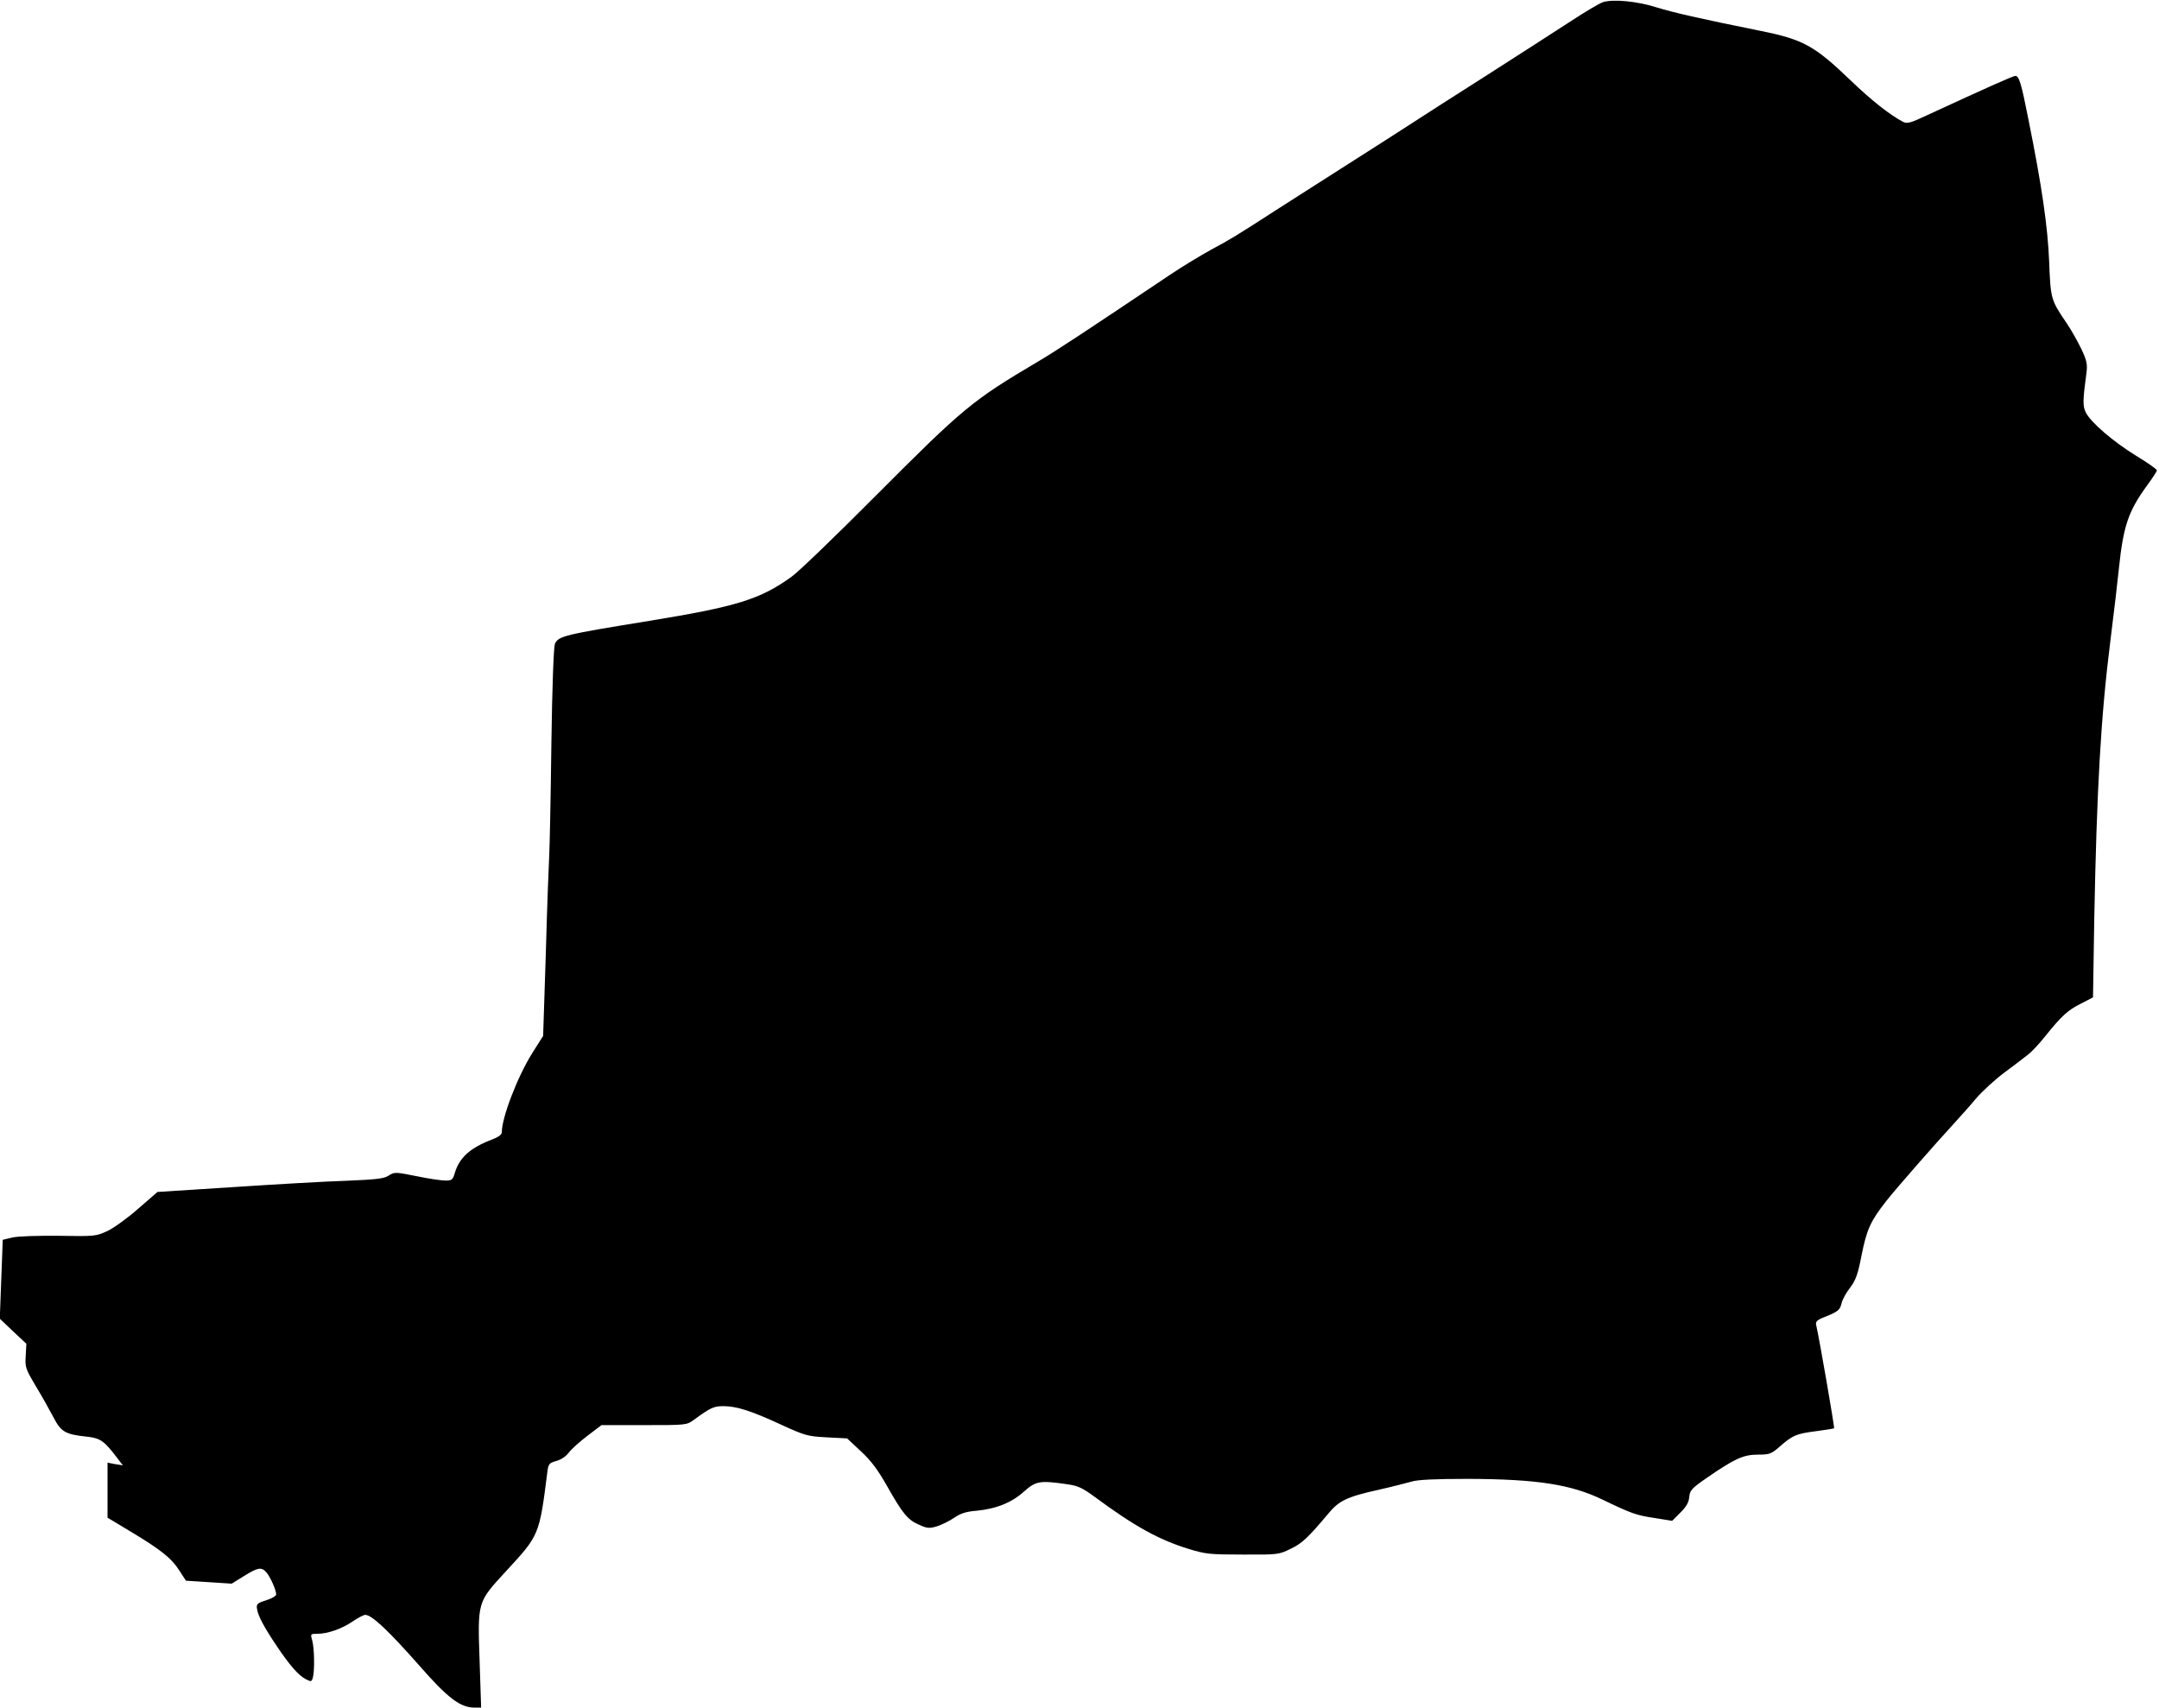 <?xml version="1.0" standalone="no"?>
<!DOCTYPE svg PUBLIC "-//W3C//DTD SVG 20010904//EN"
 "http://www.w3.org/TR/2001/REC-SVG-20010904/DTD/svg10.dtd">
<svg version="1.0" xmlns="http://www.w3.org/2000/svg"
 width="1024pt" height="810pt" viewBox="0 0 1024 810"
 preserveAspectRatio="xMidYMid meet">
<g transform="translate(0,810) scale(0.1,-0.1)"
fill="#000000" stroke="none">
<path d="M7603 8090 c-17 -6 -87 -47 -155 -92 -68 -44 -244 -158 -393 -253
-148 -94 -315 -201 -370 -237 -55 -36 -201 -129 -325 -208 -124 -79 -263 -168
-310 -198 -190 -123 -219 -140 -305 -186 -49 -27 -137 -80 -195 -119 -404
-271 -537 -359 -625 -411 -316 -187 -354 -219 -775 -641 -184 -185 -362 -357
-396 -381 -149 -107 -258 -141 -674 -209 -406 -66 -431 -72 -448 -109 -6 -15
-13 -197 -17 -482 -3 -253 -8 -486 -10 -519 -2 -33 -10 -240 -16 -460 l-13
-399 -52 -82 c-70 -112 -144 -305 -144 -375 0 -11 -16 -23 -48 -35 -100 -38
-152 -84 -174 -155 -10 -35 -14 -39 -45 -39 -19 0 -81 9 -138 21 -100 20 -104
20 -131 3 -22 -15 -58 -19 -203 -25 -97 -3 -338 -17 -535 -30 l-359 -23 -91
-79 c-50 -44 -116 -92 -146 -106 -54 -25 -59 -26 -230 -23 -103 1 -194 -2
-221 -8 l-46 -11 -7 -187 -7 -187 63 -60 63 -59 -3 -57 c-4 -54 0 -63 46 -141
28 -46 65 -112 84 -148 37 -72 56 -84 162 -95 63 -7 82 -21 145 -105 l24 -31
-37 6 -36 7 0 -130 0 -131 108 -65 c145 -87 195 -127 232 -185 l32 -49 109 -7
108 -7 58 36 c66 41 83 44 106 18 18 -20 47 -84 47 -105 0 -7 -21 -20 -48 -28
-41 -13 -47 -18 -43 -40 4 -33 35 -90 93 -176 62 -93 104 -140 138 -158 26
-13 28 -13 34 8 9 34 7 138 -3 175 -9 31 -9 32 23 32 50 0 118 24 169 59 25
17 52 31 59 31 31 0 109 -73 258 -242 134 -153 193 -198 261 -198 l31 0 -7
214 c-10 291 -12 284 125 433 158 171 158 170 196 470 5 39 8 43 43 53 22 6
46 22 59 40 12 16 52 52 89 80 l66 50 202 0 c199 0 202 0 236 25 79 58 95 65
140 65 63 0 134 -23 274 -88 114 -52 125 -55 216 -60 l97 -5 65 -61 c48 -44
81 -89 122 -161 76 -135 100 -164 153 -187 39 -18 50 -19 86 -8 22 7 59 25 81
40 30 21 57 30 108 34 93 9 167 39 225 92 55 49 76 52 200 34 54 -7 75 -17
135 -61 188 -139 304 -203 444 -246 81 -25 102 -27 258 -27 166 -1 171 0 226
27 55 26 83 53 178 166 52 63 89 81 243 115 62 14 131 32 153 38 27 9 111 13
265 13 330 -1 491 -26 642 -99 135 -65 159 -74 248 -87 l81 -13 39 39 c28 28
40 48 42 74 3 32 11 41 88 94 129 89 170 107 238 107 54 0 63 3 103 38 62 54
78 61 171 73 45 6 84 12 87 14 3 4 -70 426 -85 490 -4 16 4 24 43 39 62 25 70
32 78 66 4 16 21 48 40 72 27 36 37 64 54 152 25 126 43 164 119 261 51 64
226 264 328 375 23 25 66 73 95 108 30 35 90 90 134 123 44 33 95 71 112 85
18 13 57 55 86 92 77 95 104 120 168 152 l56 29 6 374 c12 618 31 959 77 1322
16 127 34 280 40 340 21 201 45 271 134 393 25 34 46 66 46 71 0 5 -45 37
-100 70 -108 67 -212 156 -237 204 -15 31 -15 55 3 189 5 39 2 57 -24 112 -17
35 -48 91 -70 123 -75 111 -76 113 -83 293 -7 168 -35 360 -99 677 -33 168
-44 203 -61 203 -11 0 -123 -50 -418 -186 -78 -37 -96 -42 -115 -32 -64 34
-149 101 -250 198 -171 164 -224 193 -428 234 -288 58 -413 87 -491 111 -90
29 -204 40 -254 25z"/>
</g>
</svg>
